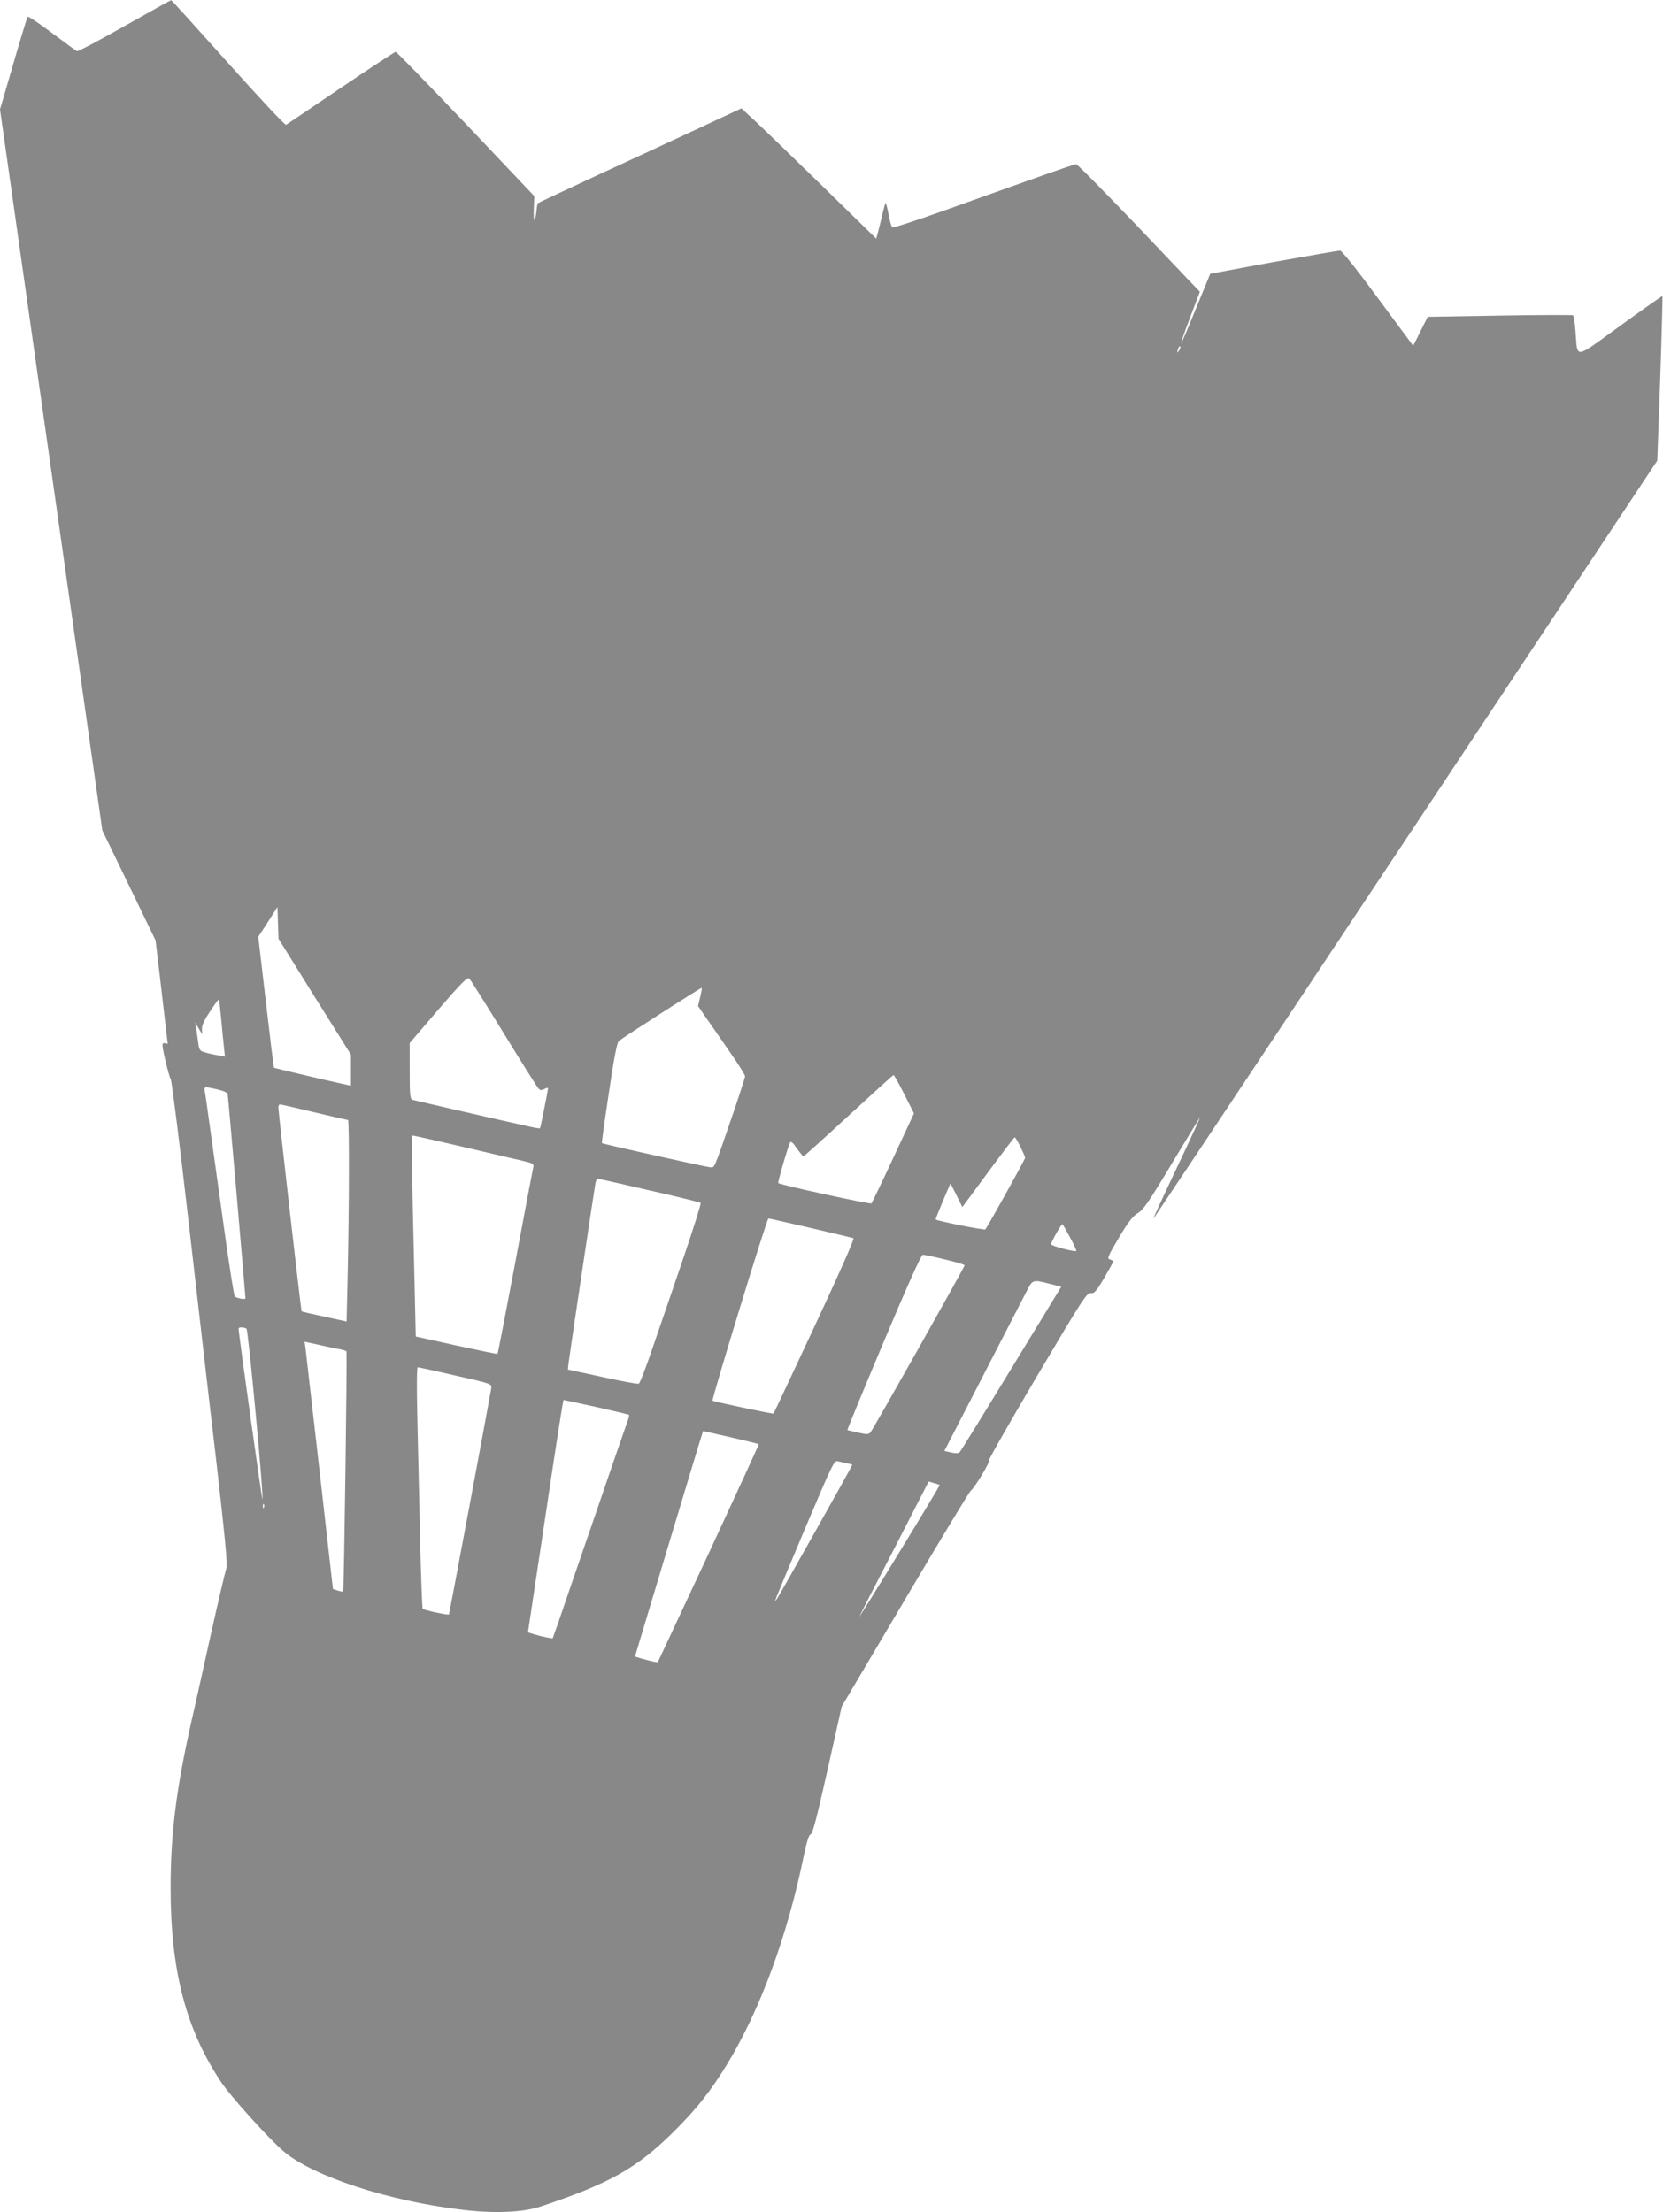 <?xml version="1.0" standalone="no"?>
<!DOCTYPE svg PUBLIC "-//W3C//DTD SVG 20010904//EN"
 "http://www.w3.org/TR/2001/REC-SVG-20010904/DTD/svg10.dtd">
<svg version="1.0" xmlns="http://www.w3.org/2000/svg"
 width="962pt" height="1280pt" viewBox="0 0 962 1280"
 preserveAspectRatio="xMidYMid meet">
<g transform="translate(0,1280) scale(0.1,-0.1)"
fill="#888" stroke="none">
<path d="M720 12649 c-145 -82 -269 -148 -275 -145 -5 2 -70 50 -144 105 -74
56 -138 98 -141 94 -4 -5 -41 -127 -83 -272 l-77 -264 296 -2086 296 -2086
154 -318 154 -318 35 -296 c19 -163 35 -298 35 -301 0 -2 -7 -2 -15 2 -10 3
-15 -1 -15 -12 1 -29 36 -176 48 -197 6 -11 52 -378 102 -815 50 -437 122
-1064 161 -1392 50 -438 66 -603 59 -620 -5 -13 -46 -185 -90 -383 -44 -198
-95 -430 -115 -515 -87 -390 -118 -643 -118 -955 0 -478 89 -818 293 -1123 55
-83 274 -325 360 -399 169 -145 613 -290 1038 -339 184 -22 349 -15 452 20
395 132 553 220 766 431 134 133 213 233 311 393 191 315 349 743 444 1211 17
79 28 115 39 118 11 3 36 100 97 372 l82 367 366 619 c201 340 372 623 380
629 23 17 115 170 106 176 -4 3 121 222 278 488 261 441 288 483 310 480 21
-3 32 9 78 87 29 50 53 93 53 96 0 4 -9 9 -20 12 -17 4 -12 17 52 125 54 91
80 125 110 143 33 20 64 65 195 284 86 143 160 264 165 270 4 5 -42 -96 -103
-225 -124 -262 -172 -366 -165 -359 5 5 1416 2127 2296 3454 l617 930 17 474
c9 261 14 476 13 478 -2 1 -111 -75 -243 -171 -273 -198 -247 -195 -260 -35
-3 49 -10 92 -15 95 -4 2 -195 2 -424 -2 l-416 -7 -42 -84 -42 -84 -204 276
c-122 166 -209 275 -219 275 -9 0 -182 -30 -384 -66 l-367 -68 -83 -202 c-45
-112 -84 -202 -85 -200 -2 2 21 70 52 151 l56 147 -73 76 c-357 378 -633 662
-643 662 -7 0 -124 -40 -261 -89 -137 -49 -372 -132 -521 -186 -150 -53 -276
-94 -281 -91 -5 3 -15 37 -22 76 -7 38 -15 68 -17 66 -2 -2 -11 -33 -19 -67
-8 -35 -19 -81 -25 -102 l-10 -38 -310 303 c-171 167 -346 336 -390 377 l-80
74 -227 -106 c-125 -58 -389 -181 -587 -272 -198 -92 -362 -169 -364 -171 -2
-2 -6 -24 -8 -49 -9 -72 -18 -60 -15 18 l3 72 -396 418 c-218 229 -401 417
-406 417 -5 0 -148 -94 -317 -208 -169 -115 -312 -211 -317 -214 -6 -4 -156
157 -335 357 -179 200 -327 364 -330 364 -3 0 -124 -68 -270 -150z m6101
-1876 c-12 -20 -14 -14 -5 12 4 9 9 14 11 11 3 -2 0 -13 -6 -23z m-5001 -3740
l210 -335 0 -90 0 -90 -32 7 c-106 23 -411 95 -413 97 -2 2 -23 173 -47 381
l-44 377 56 86 55 86 3 -92 3 -91 209 -336z m1095 -213 c103 -168 193 -311
200 -318 10 -11 17 -11 34 -3 11 7 21 8 21 4 0 -12 -43 -227 -46 -231 -1 -2
-36 3 -76 13 -213 47 -645 147 -660 151 -16 5 -18 22 -18 167 l0 162 166 194
c136 158 169 190 179 179 7 -7 97 -150 200 -318z m1135 210 l-12 -51 53 -77
c30 -42 91 -131 136 -196 46 -66 83 -126 83 -133 0 -7 -30 -100 -66 -206 -122
-355 -108 -322 -140 -320 -25 2 -614 133 -622 139 -2 1 16 132 40 290 30 203
47 292 58 301 28 23 475 310 479 307 2 -2 -2 -26 -9 -54z m-2770 -130 c5 -63
13 -137 16 -164 l5 -49 -38 7 c-21 3 -54 10 -74 16 -34 10 -37 13 -43 62 -4
28 -9 65 -12 82 l-5 31 20 -35 21 -35 -2 30 c-1 21 13 52 47 103 26 40 49 71
51 69 2 -1 8 -54 14 -117z m3951 -431 l56 -111 -119 -256 c-66 -142 -123 -260
-127 -265 -6 -6 -529 107 -539 118 -4 4 56 212 68 234 5 10 16 1 39 -33 18
-25 35 -46 39 -46 4 0 121 106 261 235 140 129 257 235 260 235 3 0 31 -50 62
-111z m-3971 27 c32 -7 56 -18 57 -27 3 -15 103 -1167 103 -1181 0 -9 -50 0
-62 11 -4 4 -28 153 -53 331 -53 377 -103 737 -111 795 -3 22 -7 50 -10 63 -5
26 0 26 76 8z m556 -131 c104 -25 192 -45 197 -45 8 0 7 -507 -2 -901 l-6
-265 -129 28 c-71 15 -130 29 -131 30 -4 4 -135 1158 -135 1181 0 9 4 17 9 17
4 0 93 -20 197 -45z m860 -200 c153 -36 309 -73 346 -81 61 -14 67 -18 63 -37
-3 -12 -50 -260 -104 -550 -55 -291 -101 -530 -103 -531 -1 -1 -109 21 -238
49 l-235 52 -6 269 c-19 794 -20 894 -12 894 5 0 135 -29 289 -65z m3227 0
c15 -31 27 -59 27 -64 0 -9 -217 -399 -230 -414 -5 -6 -276 48 -287 57 -2 1
17 49 41 106 l44 103 35 -68 34 -69 149 202 c82 111 151 202 154 202 3 0 18
-25 33 -55z m-2148 -252 c160 -36 293 -69 298 -73 4 -3 -43 -152 -104 -331
-61 -178 -140 -411 -177 -517 -36 -107 -71 -196 -77 -198 -7 -3 -102 15 -211
39 l-199 43 3 30 c6 52 152 1028 157 1052 3 12 9 22 13 22 4 0 138 -30 297
-67z m935 -218 c129 -30 240 -57 247 -59 7 -3 -78 -195 -224 -508 -129 -277
-237 -505 -238 -507 -4 -3 -346 69 -353 75 -7 5 314 1054 323 1054 5 0 116
-25 245 -55z m1500 -55 c22 -40 38 -75 36 -78 -8 -7 -146 29 -146 39 0 12 61
121 66 116 2 -1 22 -36 44 -77z m-724 -127 c63 -15 114 -30 114 -34 0 -10
-530 -951 -545 -967 -11 -12 -23 -12 -71 -1 -33 7 -60 14 -62 15 -2 1 92 230
209 508 139 330 218 506 227 506 8 0 66 -12 128 -27z m606 -141 l67 -17 -289
-474 c-159 -261 -293 -478 -299 -484 -6 -6 -24 -7 -49 -1 l-39 9 224 435 c123
239 237 461 254 493 33 64 34 64 131 39z m-4646 -260 c10 -6 101 -978 92 -987
-3 -3 -139 968 -138 988 0 9 32 9 46 -1z m537 -118 c20 -4 39 -9 41 -13 5 -8
-14 -1385 -19 -1390 -2 -1 -16 1 -31 6 l-28 9 -77 680 c-43 373 -80 695 -82
715 l-5 36 82 -18 c44 -10 98 -22 119 -25z m672 -153 c206 -46 210 -48 207
-72 -3 -25 -241 -1299 -245 -1310 -2 -6 -144 24 -152 33 -3 3 -10 189 -15 414
-5 225 -12 538 -16 697 -4 166 -3 287 2 286 5 0 104 -21 219 -48z m815 -182
c102 -23 187 -43 189 -45 2 -2 -3 -23 -12 -46 -9 -24 -93 -268 -187 -543 -95
-275 -188 -546 -207 -603 l-36 -102 -36 6 c-20 4 -52 12 -71 18 l-36 11 101
672 c55 370 102 673 105 673 3 0 88 -19 190 -41z m777 -175 c87 -20 160 -38
162 -40 2 -1 -129 -286 -290 -633 l-294 -629 -30 5 c-16 4 -46 11 -66 17 l-36
11 196 652 c108 359 197 653 198 653 1 0 73 -16 160 -36z m674 -151 c16 -3 29
-7 29 -9 0 -6 -408 -731 -432 -769 -28 -43 -29 -47 156 394 165 389 171 402
194 396 13 -3 37 -9 53 -12z m535 -125 c1 -2 -103 -176 -233 -388 -129 -212
-234 -380 -232 -374 2 6 93 184 203 396 l198 386 31 -9 c16 -4 31 -10 33 -11z
m-3909 -130 c-3 -8 -6 -5 -6 6 -1 11 2 17 5 13 3 -3 4 -12 1 -19z"/>
</g>
</svg>
